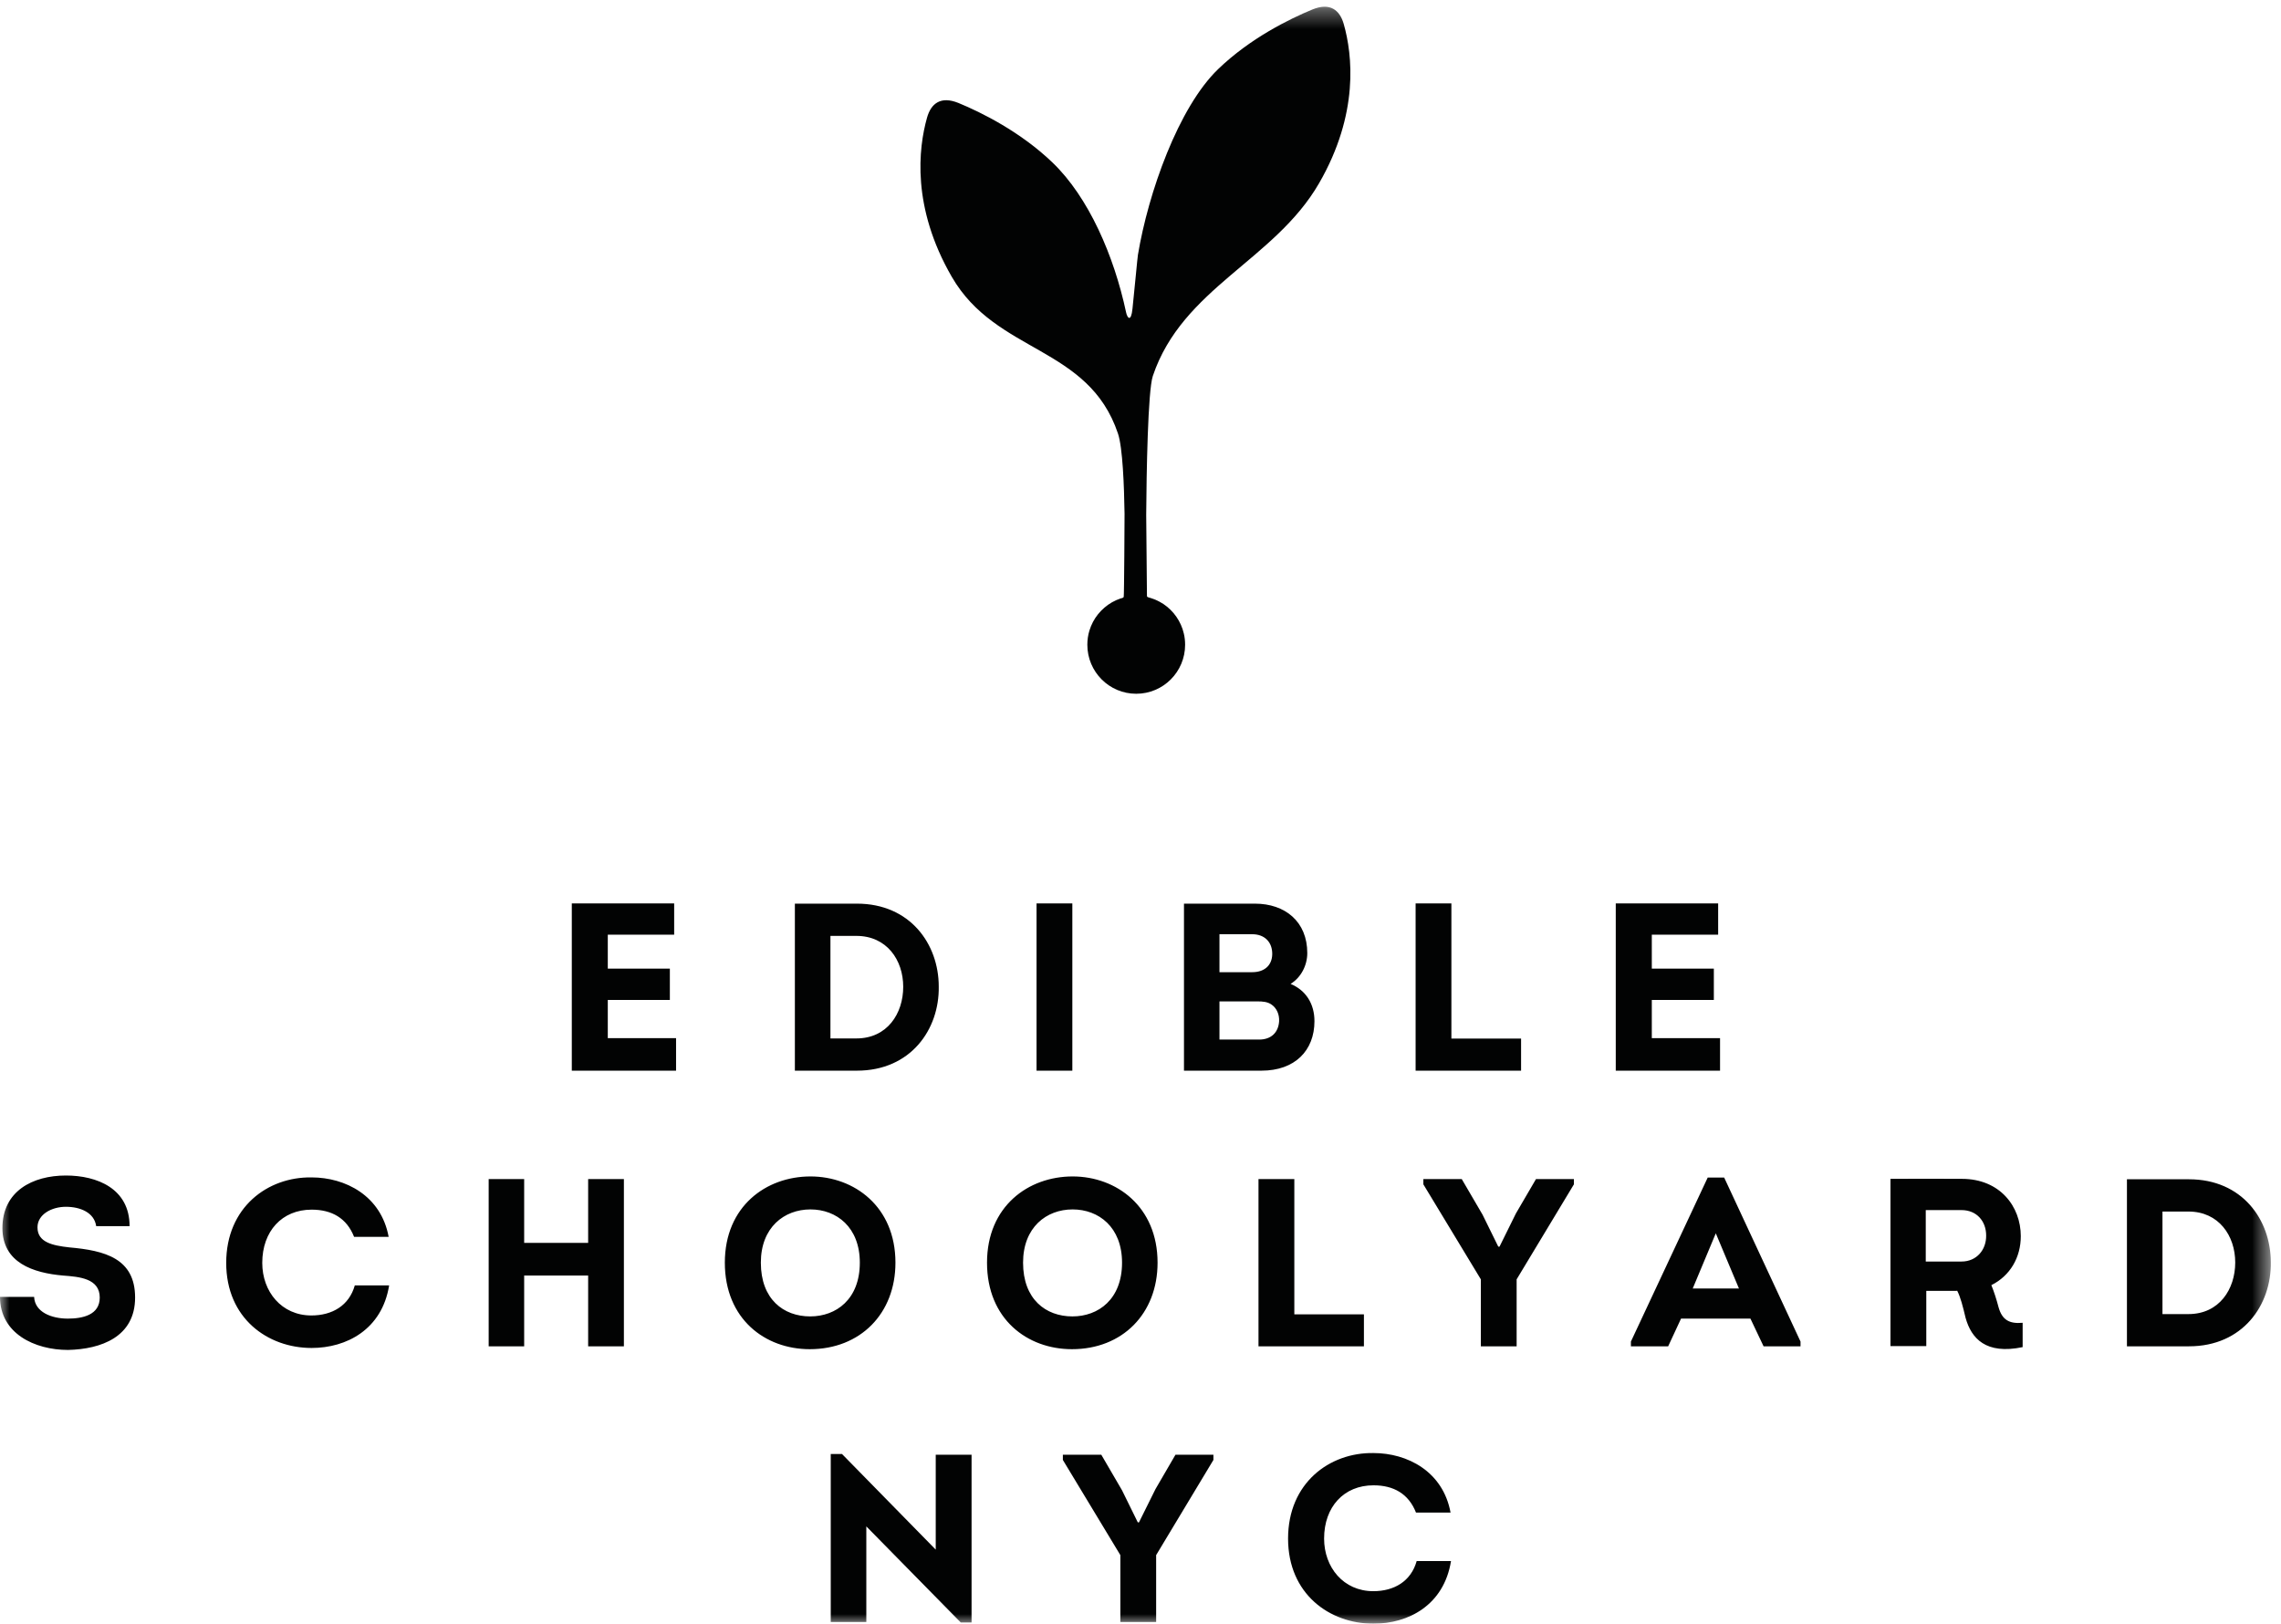 <?xml version="1.0" encoding="UTF-8" standalone="no"?>
<svg width="118px" height="84px" viewBox="0 0 118 84" version="1.1" xmlns="http://www.w3.org/2000/svg" xmlns:xlink="http://www.w3.org/1999/xlink" xmlns:sketch="http://www.bohemiancoding.com/sketch/ns">
    <!-- Generator: Sketch 3.4.3 (16044) - http://www.bohemiancoding.com/sketch -->
    <title>Page 1</title>
    <desc>Created with Sketch.</desc>
    <defs>
        <path id="path-1" d="M0,0.348 L117.472,0.348 L117.472,84 L0,84 L0,0.348 Z"></path>
    </defs>
    <g id="Style-Guide" stroke="none" stroke-width="1" fill="none" fill-rule="evenodd" sketch:type="MSPage">
        <g sketch:type="MSArtboardGroup" transform="translate(-780, -3857)" id="Group">
            <g sketch:type="MSLayerGroup" transform="translate(119, 3844)">
                <g id="Page-1">
                    <g transform="translate(661, 13)">
                        <mask id="mask-2" sketch:name="Clip 2" fill="white">
                            <use xlink:href="#path-1"></use>
                        </mask>
                        <g id="Clip-2"></g>
                        <path d="M70.558,67.995 L66.958,67.995 L66.958,60.997 L65.104,60.997 L65.104,69.65 L70.558,69.65 L70.558,67.995 Z M31.442,51.731 L34.653,51.731 L34.653,50.111 L31.442,50.111 L31.442,48.356 L34.876,48.356 L34.876,46.736 L29.58,46.736 L29.58,55.39 L34.974,55.39 L34.974,53.707 L31.442,53.707 L31.442,51.731 Z M59.775,77.037 L58.921,78.757 L58.86,78.757 L58.045,77.1 L56.972,75.259 L54.984,75.259 L54.984,75.529 L57.958,80.452 L57.958,83.913 L59.809,83.913 L59.809,80.452 L62.772,75.529 L62.772,75.259 L60.809,75.259 L59.775,77.037 Z M48.407,80.168 L43.557,75.22 L42.976,75.22 L42.976,83.913 L44.816,83.913 L44.816,78.966 L49.703,83.938 L50.261,83.938 L50.261,75.259 L48.407,75.259 L48.407,80.168 Z M55.478,68.103 C56.824,68.103 58.045,67.213 58.045,65.323 C58.045,63.482 56.836,62.568 55.488,62.568 C54.131,62.568 52.925,63.496 52.925,65.323 C52.925,67.213 54.096,68.103 55.478,68.103 L55.478,68.103 Z M55.453,69.799 C53.144,69.799 51.06,68.24 51.06,65.323 C51.06,62.409 53.194,60.862 55.488,60.862 C57.749,60.862 59.883,62.418 59.883,65.323 C59.883,67.958 58.07,69.799 55.453,69.799 L55.453,69.799 Z M71.042,82.318 C69.499,82.318 68.498,81.083 68.498,79.596 C68.498,77.954 69.523,76.841 71.052,76.841 C72.091,76.841 72.867,77.274 73.252,78.252 L75.04,78.252 C74.646,76.113 72.796,75.172 71.052,75.172 C68.784,75.134 66.634,76.718 66.634,79.596 C66.634,82.466 68.784,84 71.052,84 C72.856,84 74.696,83.046 75.063,80.76 L73.287,80.76 C72.993,81.811 72.116,82.318 71.042,82.318 L71.042,82.318 Z M99.623,65.264 L101.474,65.264 C102.253,65.264 102.759,64.657 102.747,63.914 C102.747,63.185 102.263,62.603 101.474,62.603 L99.623,62.603 L99.623,65.264 Z M104.635,68.433 L104.635,69.692 C102.734,70.088 101.98,69.247 101.682,68.174 C101.541,67.581 101.422,67.11 101.249,66.774 L101.194,66.782 L99.65,66.782 L99.65,69.638 L97.797,69.638 L97.797,60.986 C99.031,60.986 100.254,60.975 101.488,60.986 C103.463,60.986 104.539,62.418 104.539,63.952 C104.539,65.046 103.992,66.001 103.016,66.485 C103.155,66.828 103.278,67.206 103.389,67.629 C103.574,68.284 103.943,68.495 104.635,68.433 L104.635,68.433 Z M115.632,65.313 C115.632,63.927 114.78,62.678 113.212,62.678 L111.868,62.678 L111.868,67.983 L113.212,67.983 C114.805,67.983 115.632,66.695 115.632,65.313 L115.632,65.313 Z M117.472,65.3 C117.508,67.509 116.028,69.65 113.239,69.65 L110.03,69.65 L110.03,61.009 L113.239,61.009 C115.991,61.009 117.472,63.1 117.472,65.3 L117.472,65.3 Z M78.42,62.778 L77.572,64.495 L77.509,64.495 L76.695,62.84 L75.618,60.997 L73.633,60.997 L73.633,61.271 L76.607,66.186 L76.607,69.65 L78.458,69.65 L78.458,66.186 L81.421,61.271 L81.421,60.997 L79.46,60.997 L78.42,62.778 Z M88.981,53.707 L85.451,53.707 L85.451,51.731 L88.66,51.731 L88.66,50.111 L85.451,50.111 L85.451,48.356 L88.883,48.356 L88.883,46.736 L83.586,46.736 L83.586,55.39 L88.981,55.39 L88.981,53.707 Z M89.959,66.66 L88.761,63.804 L87.567,66.66 L89.959,66.66 Z M89.195,60.921 L93.144,69.404 L93.144,69.65 L91.233,69.65 L90.553,68.217 L86.963,68.217 L86.297,69.65 L84.37,69.65 L84.37,69.404 L88.342,60.921 L89.195,60.921 Z M44.48,65.323 C44.48,63.482 43.272,62.568 41.926,62.568 C40.569,62.568 39.36,63.496 39.36,65.323 C39.36,67.213 40.531,68.103 41.913,68.103 C43.259,68.103 44.48,67.213 44.48,65.323 L44.48,65.323 Z M41.89,69.799 C39.581,69.799 37.497,68.24 37.497,65.323 C37.497,62.409 39.631,60.862 41.926,60.862 C44.186,60.862 46.323,62.418 46.323,65.323 C46.323,67.958 44.507,69.799 41.89,69.799 L41.89,69.799 Z M44.304,53.722 C45.898,53.722 46.725,52.436 46.725,51.051 C46.725,49.665 45.873,48.418 44.304,48.418 L42.96,48.418 L42.96,53.722 L44.304,53.722 Z M44.329,55.39 L41.12,55.39 L41.12,46.749 L44.329,46.749 C47.082,46.749 48.563,48.838 48.563,51.038 C48.599,53.25 47.119,55.39 44.329,55.39 L44.329,55.39 Z M66.171,52.829 C66.186,52.483 66.05,52.163 65.788,51.977 C65.58,51.827 65.332,51.806 65.052,51.806 L63.085,51.806 L63.085,53.781 L65.136,53.781 C65.765,53.781 66.136,53.411 66.171,52.829 L66.171,52.829 Z M63.085,50.295 L64.779,50.295 C65.408,50.295 65.802,49.947 65.815,49.37 C65.826,48.736 65.418,48.331 64.779,48.331 L63.085,48.331 L63.085,50.295 Z M66.765,50.901 C67.566,51.238 67.999,51.938 67.999,52.829 C67.999,54.35 66.986,55.39 65.259,55.39 L61.249,55.39 L61.249,46.749 L64.915,46.749 C66.495,46.749 67.628,47.69 67.628,49.306 C67.628,49.938 67.309,50.567 66.765,50.901 L66.765,50.901 Z M53.622,53.92 L53.622,55.39 L55.474,55.39 L55.474,53.92 L55.474,48.17 L55.474,46.736 L53.622,46.736 L53.622,48.17 L53.622,53.92 Z M78.688,53.73 L75.083,53.73 L75.083,46.736 L73.232,46.736 L73.232,55.39 L78.688,55.39 L78.688,53.73 Z M30.426,64.298 L27.116,64.298 L27.116,60.997 L25.28,60.997 L25.28,69.65 L27.116,69.65 L27.116,65.99 L30.426,65.99 L30.426,69.65 L32.275,69.65 L32.275,60.997 L30.426,60.997 L30.426,64.298 Z M57.834,22.427 C58.079,23.153 58.154,25.166 58.175,26.583 C58.177,26.711 58.154,30.829 58.132,30.88 C58.106,30.941 58.015,30.945 57.961,30.963 C57.81,31.016 57.663,31.079 57.524,31.16 C57.248,31.318 57.004,31.528 56.803,31.777 C56.602,32.023 56.451,32.317 56.357,32.623 C56.284,32.859 56.25,33.107 56.25,33.356 C56.25,34.756 57.382,35.891 58.778,35.891 C60.178,35.891 61.308,34.756 61.308,33.356 C61.308,33.158 61.287,32.96 61.24,32.77 C61.169,32.458 61.033,32.164 60.853,31.903 C60.672,31.644 60.443,31.421 60.181,31.245 C60.049,31.16 59.908,31.084 59.762,31.022 C59.689,30.991 59.613,30.965 59.537,30.941 C59.502,30.927 59.463,30.916 59.42,30.907 C59.375,30.895 59.346,30.887 59.334,30.835 C59.331,30.823 59.293,26.815 59.295,26.637 C59.309,24.518 59.381,20.22 59.637,19.453 C61.169,14.898 65.933,13.467 68.236,9.483 C70.322,5.874 69.961,2.823 69.515,1.246 C69.308,0.511 68.798,0.119 67.894,0.49 C66.71,0.977 64.67,1.98 63.02,3.573 C60.959,5.554 59.397,9.987 58.867,13.185 C58.835,13.382 58.701,14.893 58.585,15.974 C58.512,16.682 58.318,16.465 58.254,16.158 C57.63,13.23 56.316,10.203 54.451,8.412 C52.798,6.821 50.765,5.813 49.58,5.326 C48.67,4.958 48.166,5.346 47.957,6.087 C47.514,7.661 47.15,10.713 49.238,14.322 C51.539,18.306 56.303,17.877 57.834,22.427 L57.834,22.427 Z M16.107,68.054 C14.563,68.054 13.567,66.819 13.567,65.335 C13.567,63.692 14.592,62.58 16.121,62.58 C17.157,62.58 17.934,63.012 18.318,63.988 L20.106,63.988 C19.712,61.852 17.861,60.912 16.121,60.912 C13.85,60.875 11.702,62.457 11.702,65.335 C11.702,68.204 13.85,69.736 16.121,69.736 C17.922,69.736 19.762,68.784 20.131,66.497 L18.355,66.497 C18.059,67.548 17.181,68.054 16.107,68.054 L16.107,68.054 Z M6.989,67.128 C6.989,69.168 5.224,69.799 3.52,69.838 C1.789,69.838 0,68.984 0,67.093 L1.765,67.093 C1.802,67.885 2.667,68.217 3.507,68.217 C4.272,68.217 5.16,68.031 5.16,67.128 C5.16,66.138 4.101,66.052 3.273,65.99 C1.705,65.856 0.125,65.323 0.125,63.532 C0.125,61.618 1.692,60.814 3.409,60.814 C5.024,60.814 6.704,61.491 6.704,63.434 L4.976,63.434 C4.876,62.727 4.149,62.432 3.409,62.432 C2.667,62.432 1.939,62.829 1.939,63.496 C1.939,64.261 2.69,64.434 3.593,64.533 C5.422,64.695 6.989,65.1 6.989,67.128 L6.989,67.128 Z" id="Fill-1" fill="#020303" sketch:type="MSShapeGroup" mask="url(#mask-2)"></path>
                    </g>
                </g>
            </g>
        </g>
    </g>
</svg>